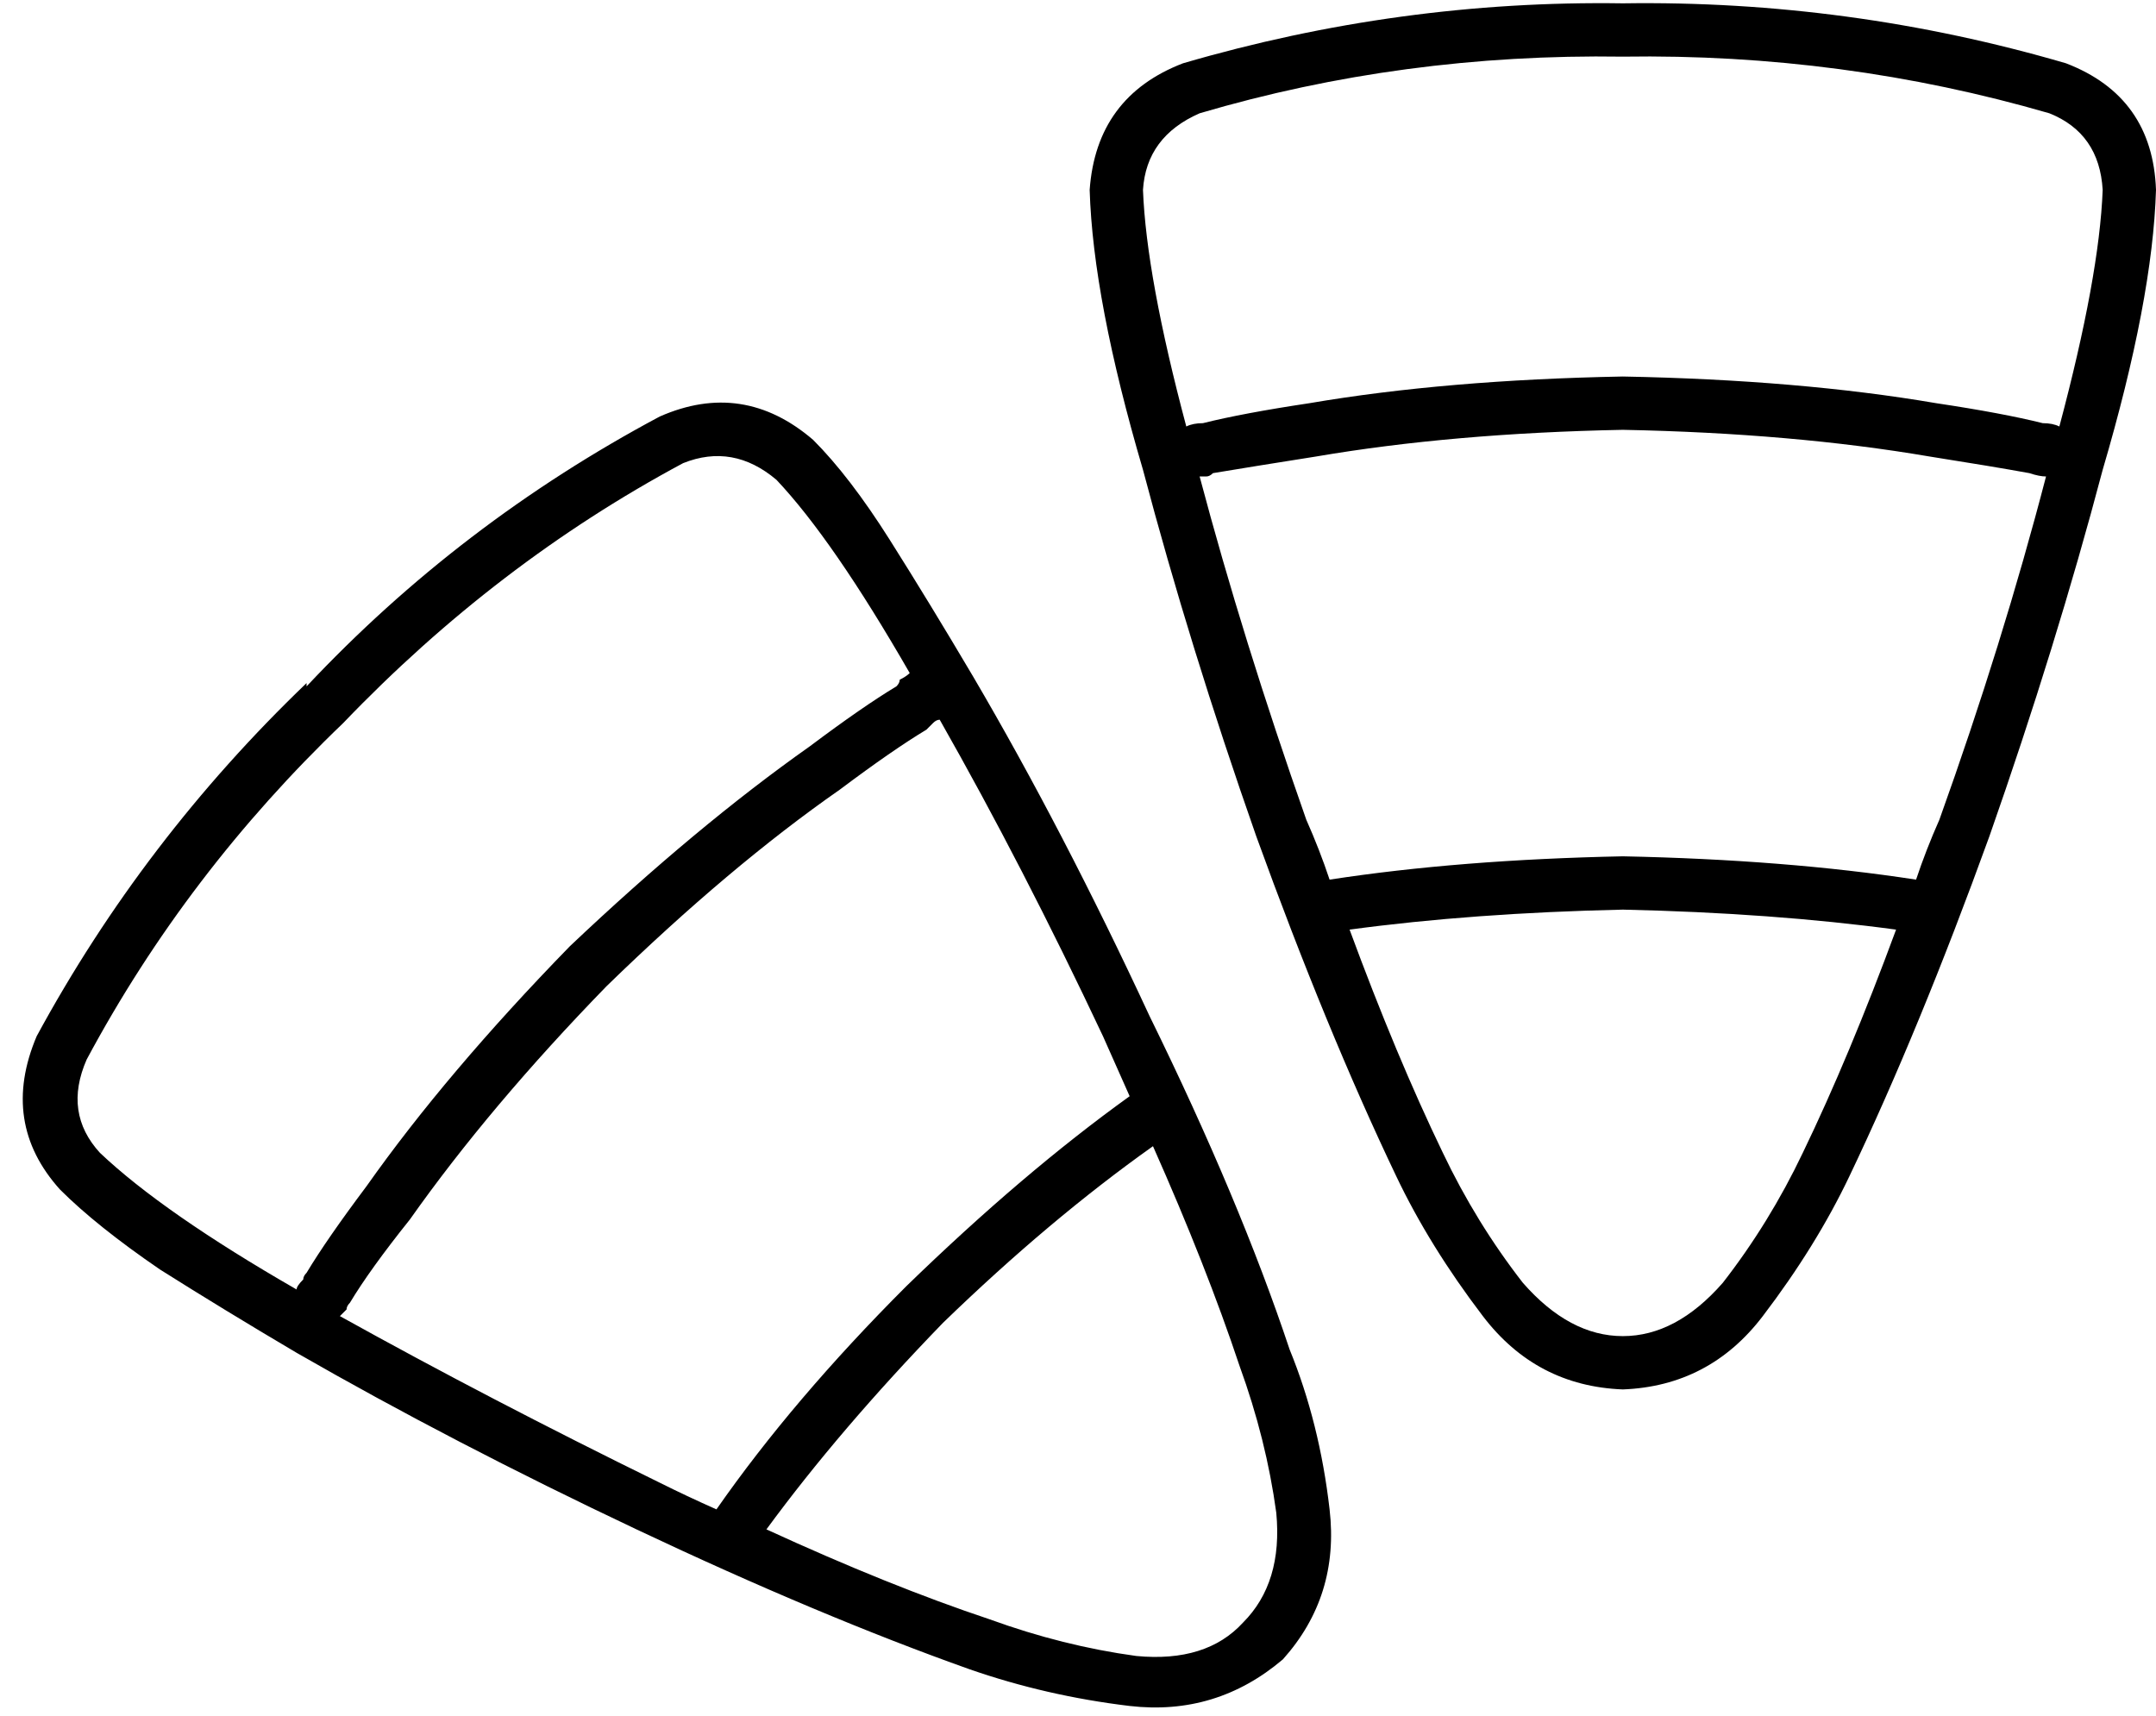 <svg viewBox="0 0 647 515">
  <path
    d="M 487 1 Q 555 0 620 19 Q 646 29 647 57 Q 646 90 631 141 Q 617 194 597 251 Q 576 309 555 353 Q 545 374 529 395 Q 513 416 487 417 Q 461 416 445 395 Q 429 374 419 353 Q 398 309 377 251 Q 357 194 343 141 Q 328 90 327 57 Q 329 29 355 19 Q 420 0 487 1 L 487 1 Z M 615 34 Q 553 16 487 17 Q 421 16 360 34 Q 344 41 343 57 Q 344 83 356 128 Q 358 127 361 127 Q 373 124 393 121 Q 434 114 487 113 Q 540 114 581 121 Q 601 124 613 127 Q 616 127 618 128 Q 630 83 631 57 Q 630 40 615 34 L 615 34 Z M 360 143 Q 373 192 392 246 Q 396 255 399 264 Q 438 258 487 257 Q 536 258 575 264 Q 578 255 582 246 Q 601 193 614 143 Q 612 143 609 142 Q 598 140 579 137 Q 538 130 487 129 Q 436 130 395 137 Q 376 140 364 142 Q 364 142 364 142 Q 363 143 362 143 Q 361 143 360 143 L 360 143 Z M 433 346 Q 443 367 457 385 Q 471 401 487 401 Q 503 401 517 385 Q 531 367 541 346 Q 555 317 569 279 Q 532 274 487 273 Q 442 274 405 279 Q 419 317 433 346 L 433 346 Z M 92 206 Q 138 157 198 125 Q 223 114 244 132 Q 255 143 267 162 Q 279 181 292 203 Q 319 249 345 305 Q 372 360 387 405 Q 396 427 399 453 Q 402 479 385 498 Q 365 515 339 512 Q 314 509 291 501 Q 246 485 191 459 Q 136 433 89 406 Q 67 393 48 381 Q 29 368 18 357 Q 0 337 11 311 Q 43 252 92 205 L 92 206 Z M 205 139 Q 149 169 103 217 Q 56 262 26 318 Q 19 334 30 346 Q 49 364 89 387 Q 89 386 91 384 Q 91 383 92 382 Q 98 372 110 356 Q 134 322 171 284 Q 209 248 243 224 Q 259 212 269 206 Q 270 205 270 204 Q 272 203 273 202 Q 250 162 233 144 Q 220 133 205 139 L 205 139 Z M 102 395 Q 147 420 198 445 Q 206 449 215 453 Q 238 420 272 386 Q 307 352 339 329 Q 335 320 331 311 Q 307 260 282 216 Q 281 216 280 217 Q 279 218 278 219 Q 268 225 252 237 Q 219 260 182 296 Q 147 332 123 366 Q 111 381 105 391 Q 104 392 104 393 Q 103 394 102 395 L 102 395 Z M 297 486 Q 319 494 341 497 Q 362 499 373 487 Q 385 475 383 454 Q 380 432 372 410 Q 362 380 346 344 Q 315 366 283 397 Q 252 429 230 459 Q 267 476 297 486 L 297 486 Z"
  />
</svg>